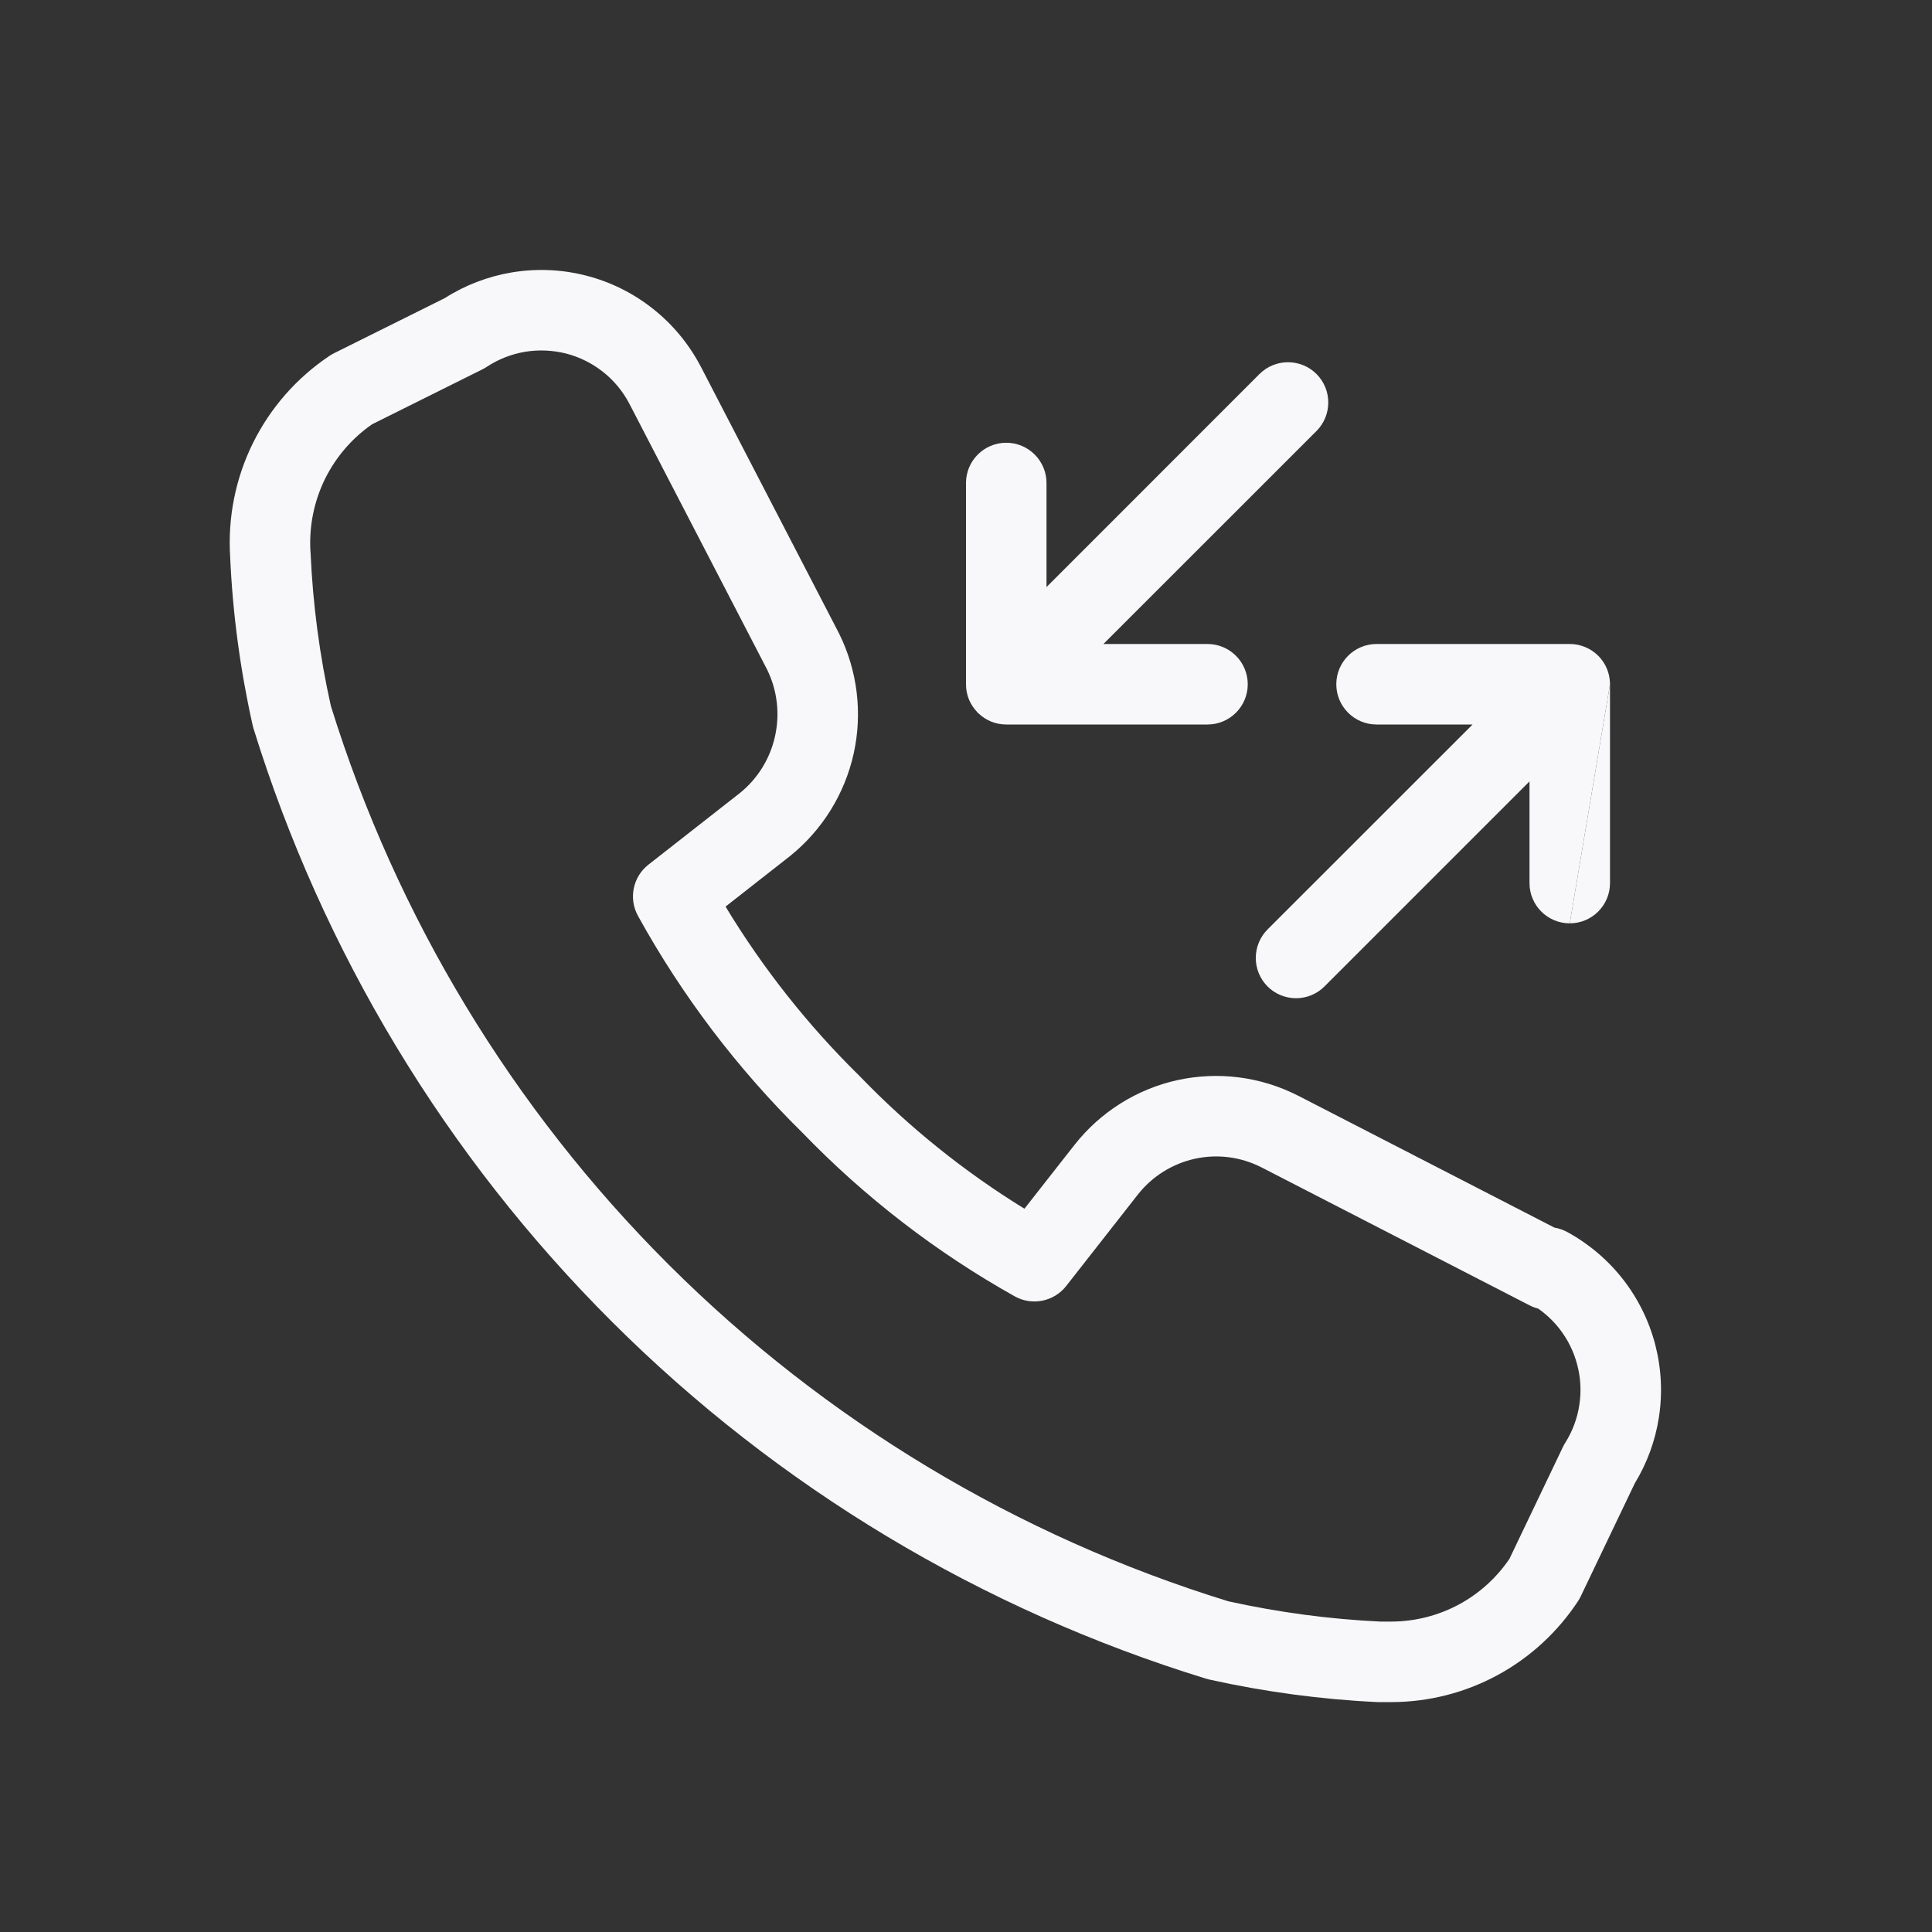 <svg width="24" height="24" viewBox="0 0 24 24" fill="none" xmlns="http://www.w3.org/2000/svg">
<rect x="0" y="0" width="24" height="24" fill="#333333" stroke="none"/>
<path fill-rule="evenodd" clip-rule="evenodd" d="M6.358 3.384C6.665 3.333 6.98 3.346 7.282 3.424C7.583 3.501 7.866 3.641 8.11 3.835C8.355 4.028 8.556 4.271 8.701 4.546L8.703 4.549L10.423 7.869C10.652 8.331 10.716 8.857 10.605 9.36C10.494 9.862 10.214 10.313 9.813 10.635L9.808 10.639L9.013 11.262C9.477 12.029 10.035 12.735 10.675 13.364L10.685 13.374C11.294 14.005 11.98 14.556 12.726 15.015L13.348 14.222C13.668 13.815 14.119 13.53 14.625 13.418C15.131 13.307 15.66 13.374 16.121 13.609L16.124 13.61L19.31 15.25C19.364 15.259 19.418 15.277 19.468 15.304C19.735 15.45 19.971 15.649 20.159 15.889C20.347 16.129 20.484 16.406 20.561 16.7C20.638 16.995 20.654 17.303 20.608 17.604C20.563 17.896 20.461 18.175 20.308 18.426L19.638 19.827C19.629 19.847 19.618 19.866 19.606 19.885C19.354 20.27 19.01 20.588 18.605 20.808C18.2 21.028 17.747 21.143 17.287 21.144L17.285 21.144H17.137C17.135 21.144 17.133 21.144 17.13 21.144C17.125 21.144 17.119 21.144 17.114 21.144C16.41 21.111 15.711 21.017 15.023 20.864C15.01 20.861 14.997 20.858 14.985 20.854C12.199 19.999 9.664 18.477 7.602 16.419C5.539 14.361 4.01 11.829 3.148 9.046C3.144 9.033 3.141 9.02 3.138 9.007C2.984 8.319 2.89 7.618 2.859 6.914C2.829 6.428 2.926 5.942 3.141 5.506C3.358 5.067 3.685 4.694 4.091 4.422C4.109 4.41 4.128 4.399 4.147 4.389L5.524 3.704C5.778 3.542 6.061 3.434 6.358 3.384ZM19.108 16.256C19.071 16.247 19.035 16.233 19 16.215L15.668 14.5L15.667 14.5C15.412 14.37 15.12 14.333 14.841 14.395C14.562 14.457 14.312 14.614 14.135 14.839L13.244 15.976C13.092 16.169 12.821 16.224 12.606 16.104C11.633 15.559 10.745 14.875 9.97 14.073C9.162 13.278 8.473 12.37 7.925 11.377C7.807 11.163 7.861 10.894 8.054 10.742L9.189 9.853C9.412 9.674 9.567 9.424 9.628 9.144C9.69 8.865 9.655 8.573 9.529 8.317L7.816 5.011C7.736 4.859 7.625 4.725 7.49 4.619C7.356 4.513 7.2 4.435 7.033 4.392C6.866 4.35 6.692 4.342 6.523 4.37C6.352 4.399 6.191 4.462 6.047 4.557C6.03 4.568 6.013 4.578 5.995 4.587L4.623 5.27C4.374 5.442 4.173 5.676 4.038 5.948C3.9 6.229 3.837 6.542 3.857 6.855L3.858 6.865C3.886 7.506 3.97 8.143 4.11 8.769C4.924 11.39 6.365 13.773 8.308 15.711C10.251 17.649 12.637 19.084 15.259 19.892C15.881 20.029 16.513 20.114 17.149 20.144L17.284 20.144C17.579 20.143 17.869 20.069 18.128 19.929C18.378 19.793 18.592 19.599 18.751 19.364L19.417 17.971C19.425 17.954 19.435 17.937 19.445 17.921C19.535 17.778 19.594 17.619 19.619 17.453C19.645 17.286 19.636 17.116 19.593 16.954C19.551 16.791 19.475 16.638 19.371 16.505C19.296 16.41 19.208 16.326 19.108 16.256Z" fill="#F8F8FA"/>
<path d="M19.5 11.47C19.224 11.47 19 11.246 19 10.97L19 9.707L16.453 12.254C16.258 12.449 15.942 12.449 15.746 12.254C15.551 12.058 15.551 11.742 15.746 11.546L18.293 9H17.1C16.824 9 16.6 8.776 16.6 8.5C16.6 8.224 16.824 8 17.1 8H19.5C19.568 8 19.632 8.013 19.691 8.038C19.75 8.062 19.806 8.099 19.854 8.146C19.902 8.195 19.939 8.251 19.963 8.311C19.984 8.362 19.996 8.417 19.999 8.474L20 8.485L20 8.5L19.5 11.47Z" fill="#F8F8FA"/>
<path d="M19.5 11.47L20 8.502L20 10.97C20 11.246 19.776 11.47 19.5 11.47Z" fill="#F8F8FA"/>
<path d="M15.646 4.646L13 7.293V6C13 5.724 12.776 5.5 12.5 5.5C12.224 5.5 12 5.724 12 6V8.5C12 8.57 12.014 8.637 12.04 8.697C12.063 8.749 12.095 8.799 12.136 8.842C12.137 8.844 12.138 8.845 12.14 8.847C12.145 8.853 12.151 8.859 12.158 8.864C12.202 8.906 12.252 8.938 12.306 8.961C12.365 8.986 12.431 9 12.5 9H15C15.276 9 15.5 8.776 15.5 8.5C15.5 8.224 15.276 8 15 8H13.707L16.354 5.354C16.549 5.158 16.549 4.842 16.354 4.646C16.158 4.451 15.842 4.451 15.646 4.646Z" fill="#F8F8FA"/>
</svg>
